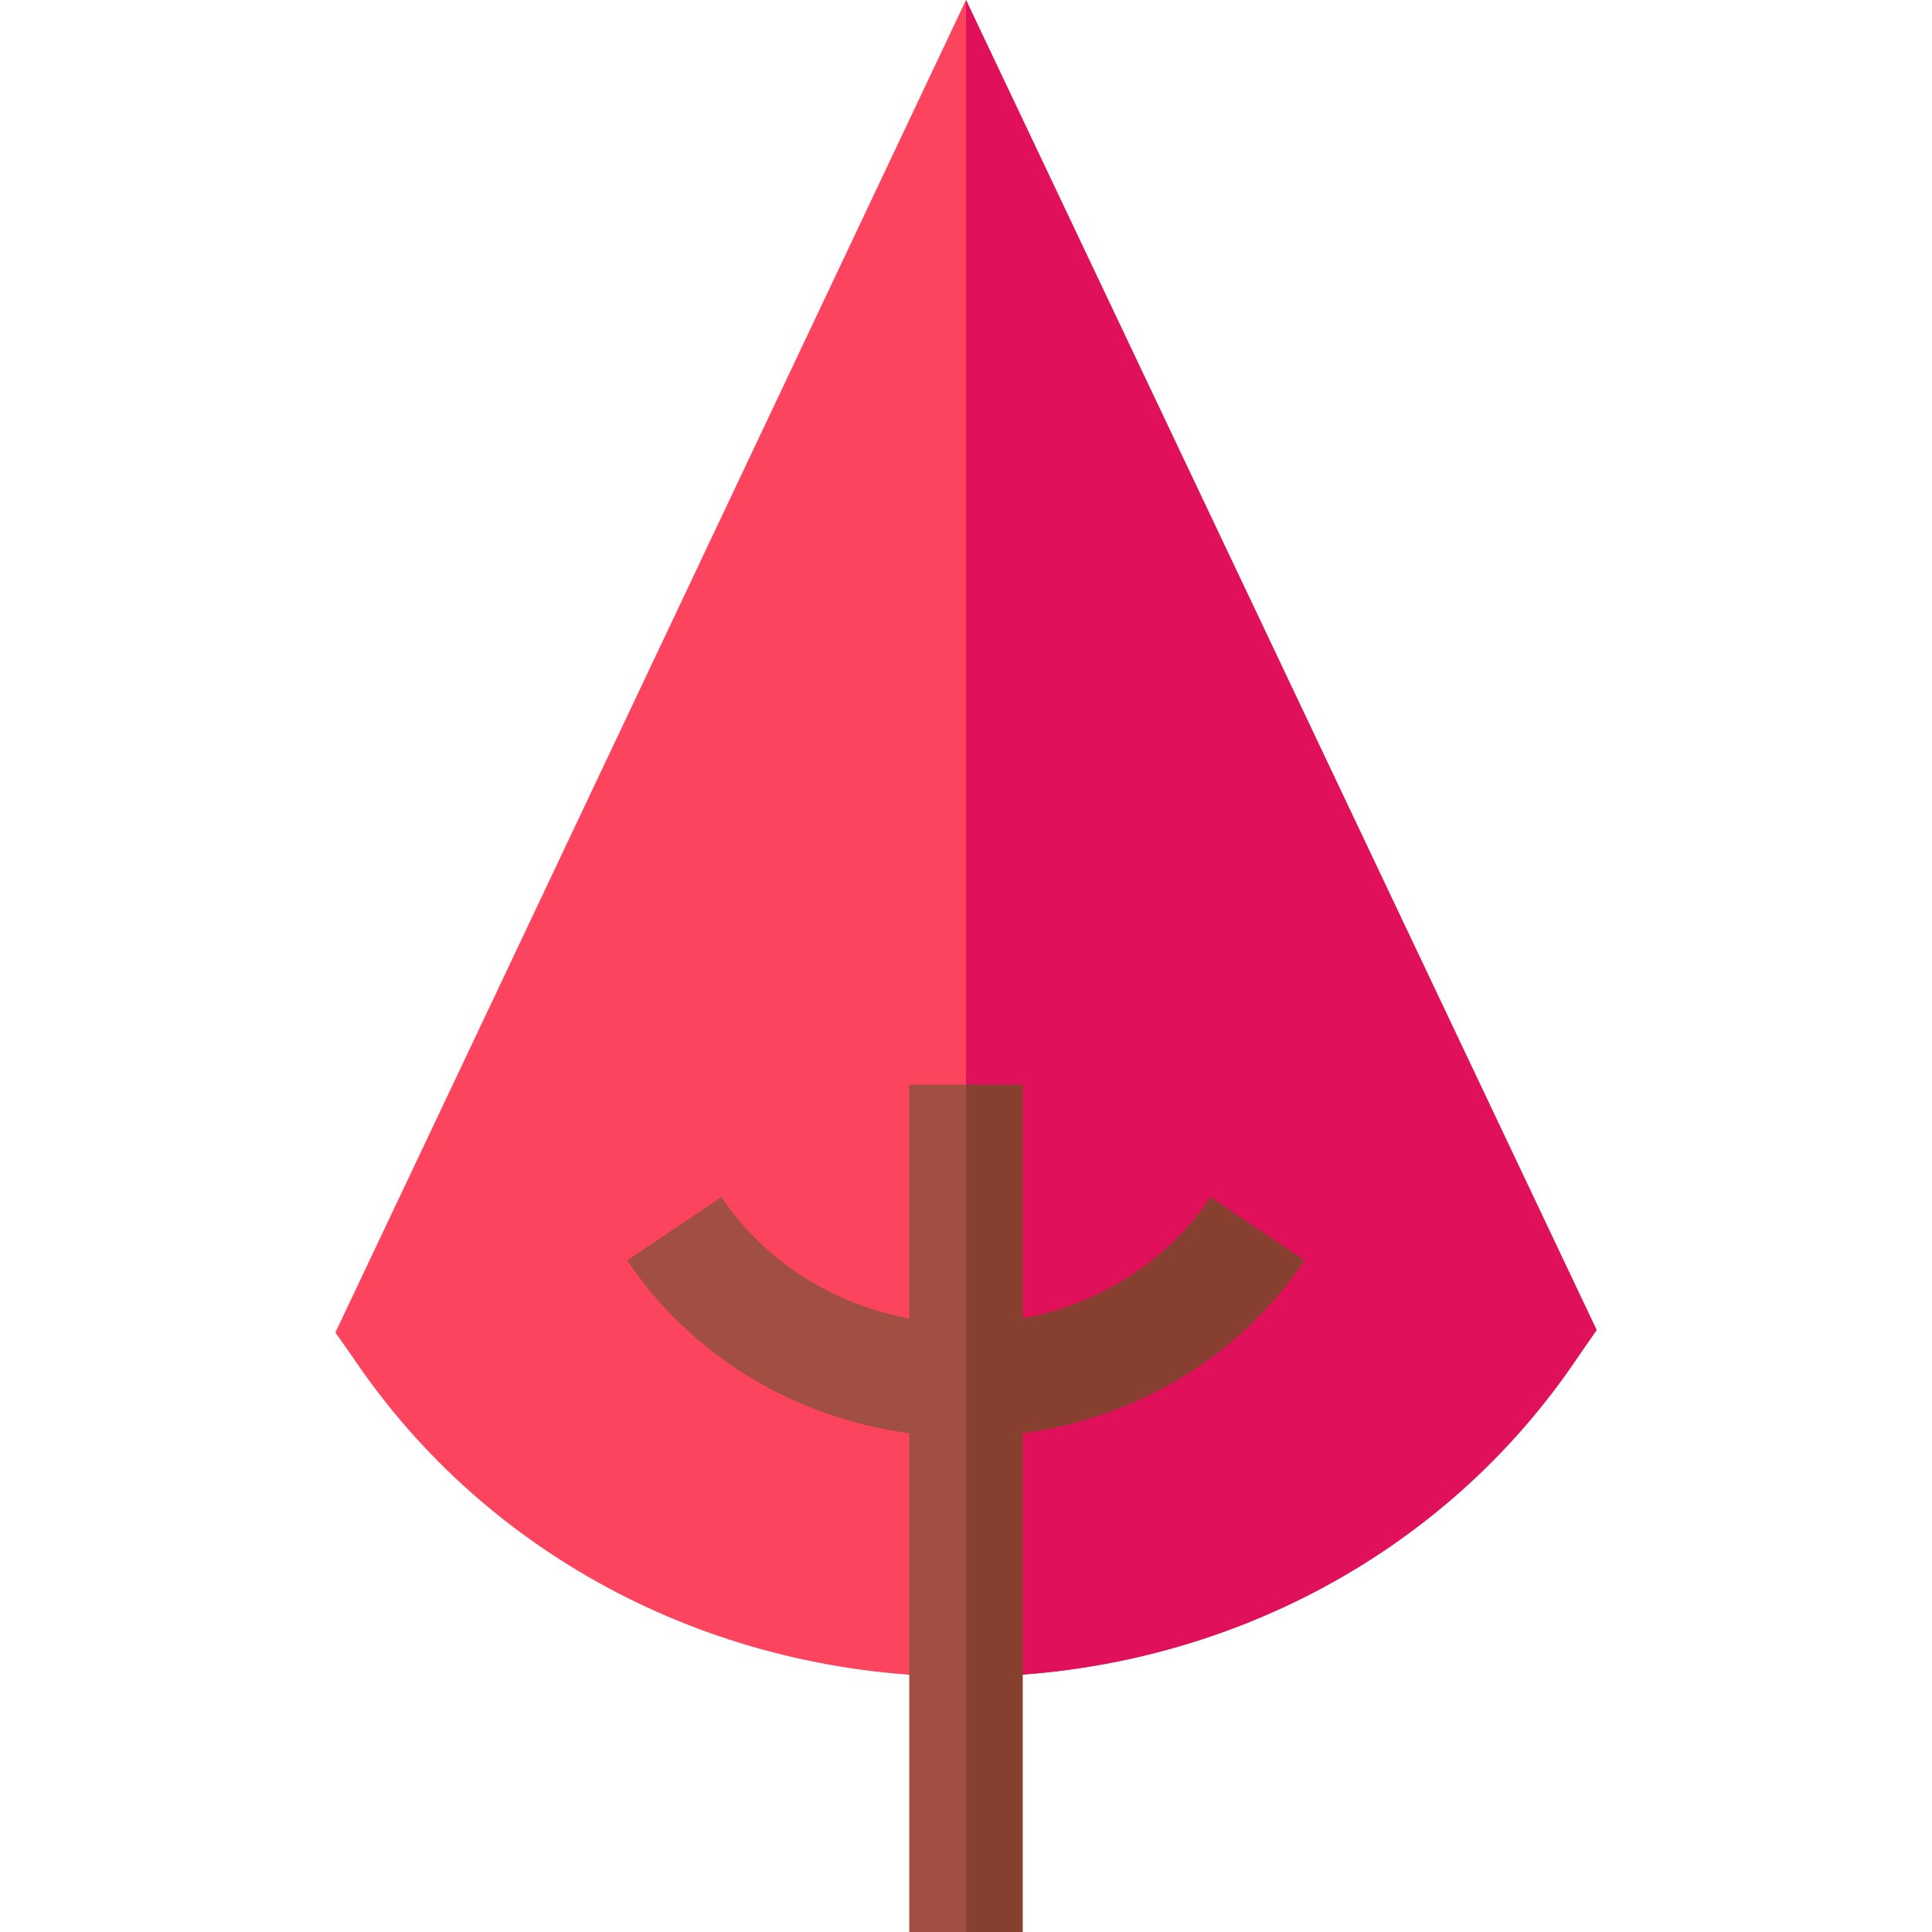 <svg id="Capa_1" enable-background="new 0 0 512 512" height="512" viewBox="0 0 512 512" width="512" xmlns="http://www.w3.org/2000/svg"><g><g><g><g><path d="m255.809 444.351c-65.989 0-126.622-31.587-162.194-84.496l-4.734-6.731c17.654-37.158 167.119-353.124 167.119-353.124s142.105 299.626 167.119 352.464l-5.116 7.391c-35.572 52.908-96.205 84.496-162.194 84.496z" fill="#fc445f"/></g></g></g><g><path d="m256 0v444.348c65.915-.061 126.466-31.636 162.003-84.493l5.116-7.391c-25.014-52.837-167.119-352.464-167.119-352.464z" fill="#e1105a"/></g><path d="m258.049 512v-224.561h-17.09v61.95c-20.408-3.789-38.375-15.217-49.764-32.156l-24.966 16.785c16.972 25.244 44.203 41.72 74.729 45.822v132.16z" fill="#a14f42"/><g><path d="m320.805 317.232c-11.389 16.939-29.355 28.368-49.764 32.157v-61.95h-15.041v224.561h15.042v-132.16c30.526-4.102 57.757-20.578 74.729-45.823z" fill="#873f30"/></g></g></svg>